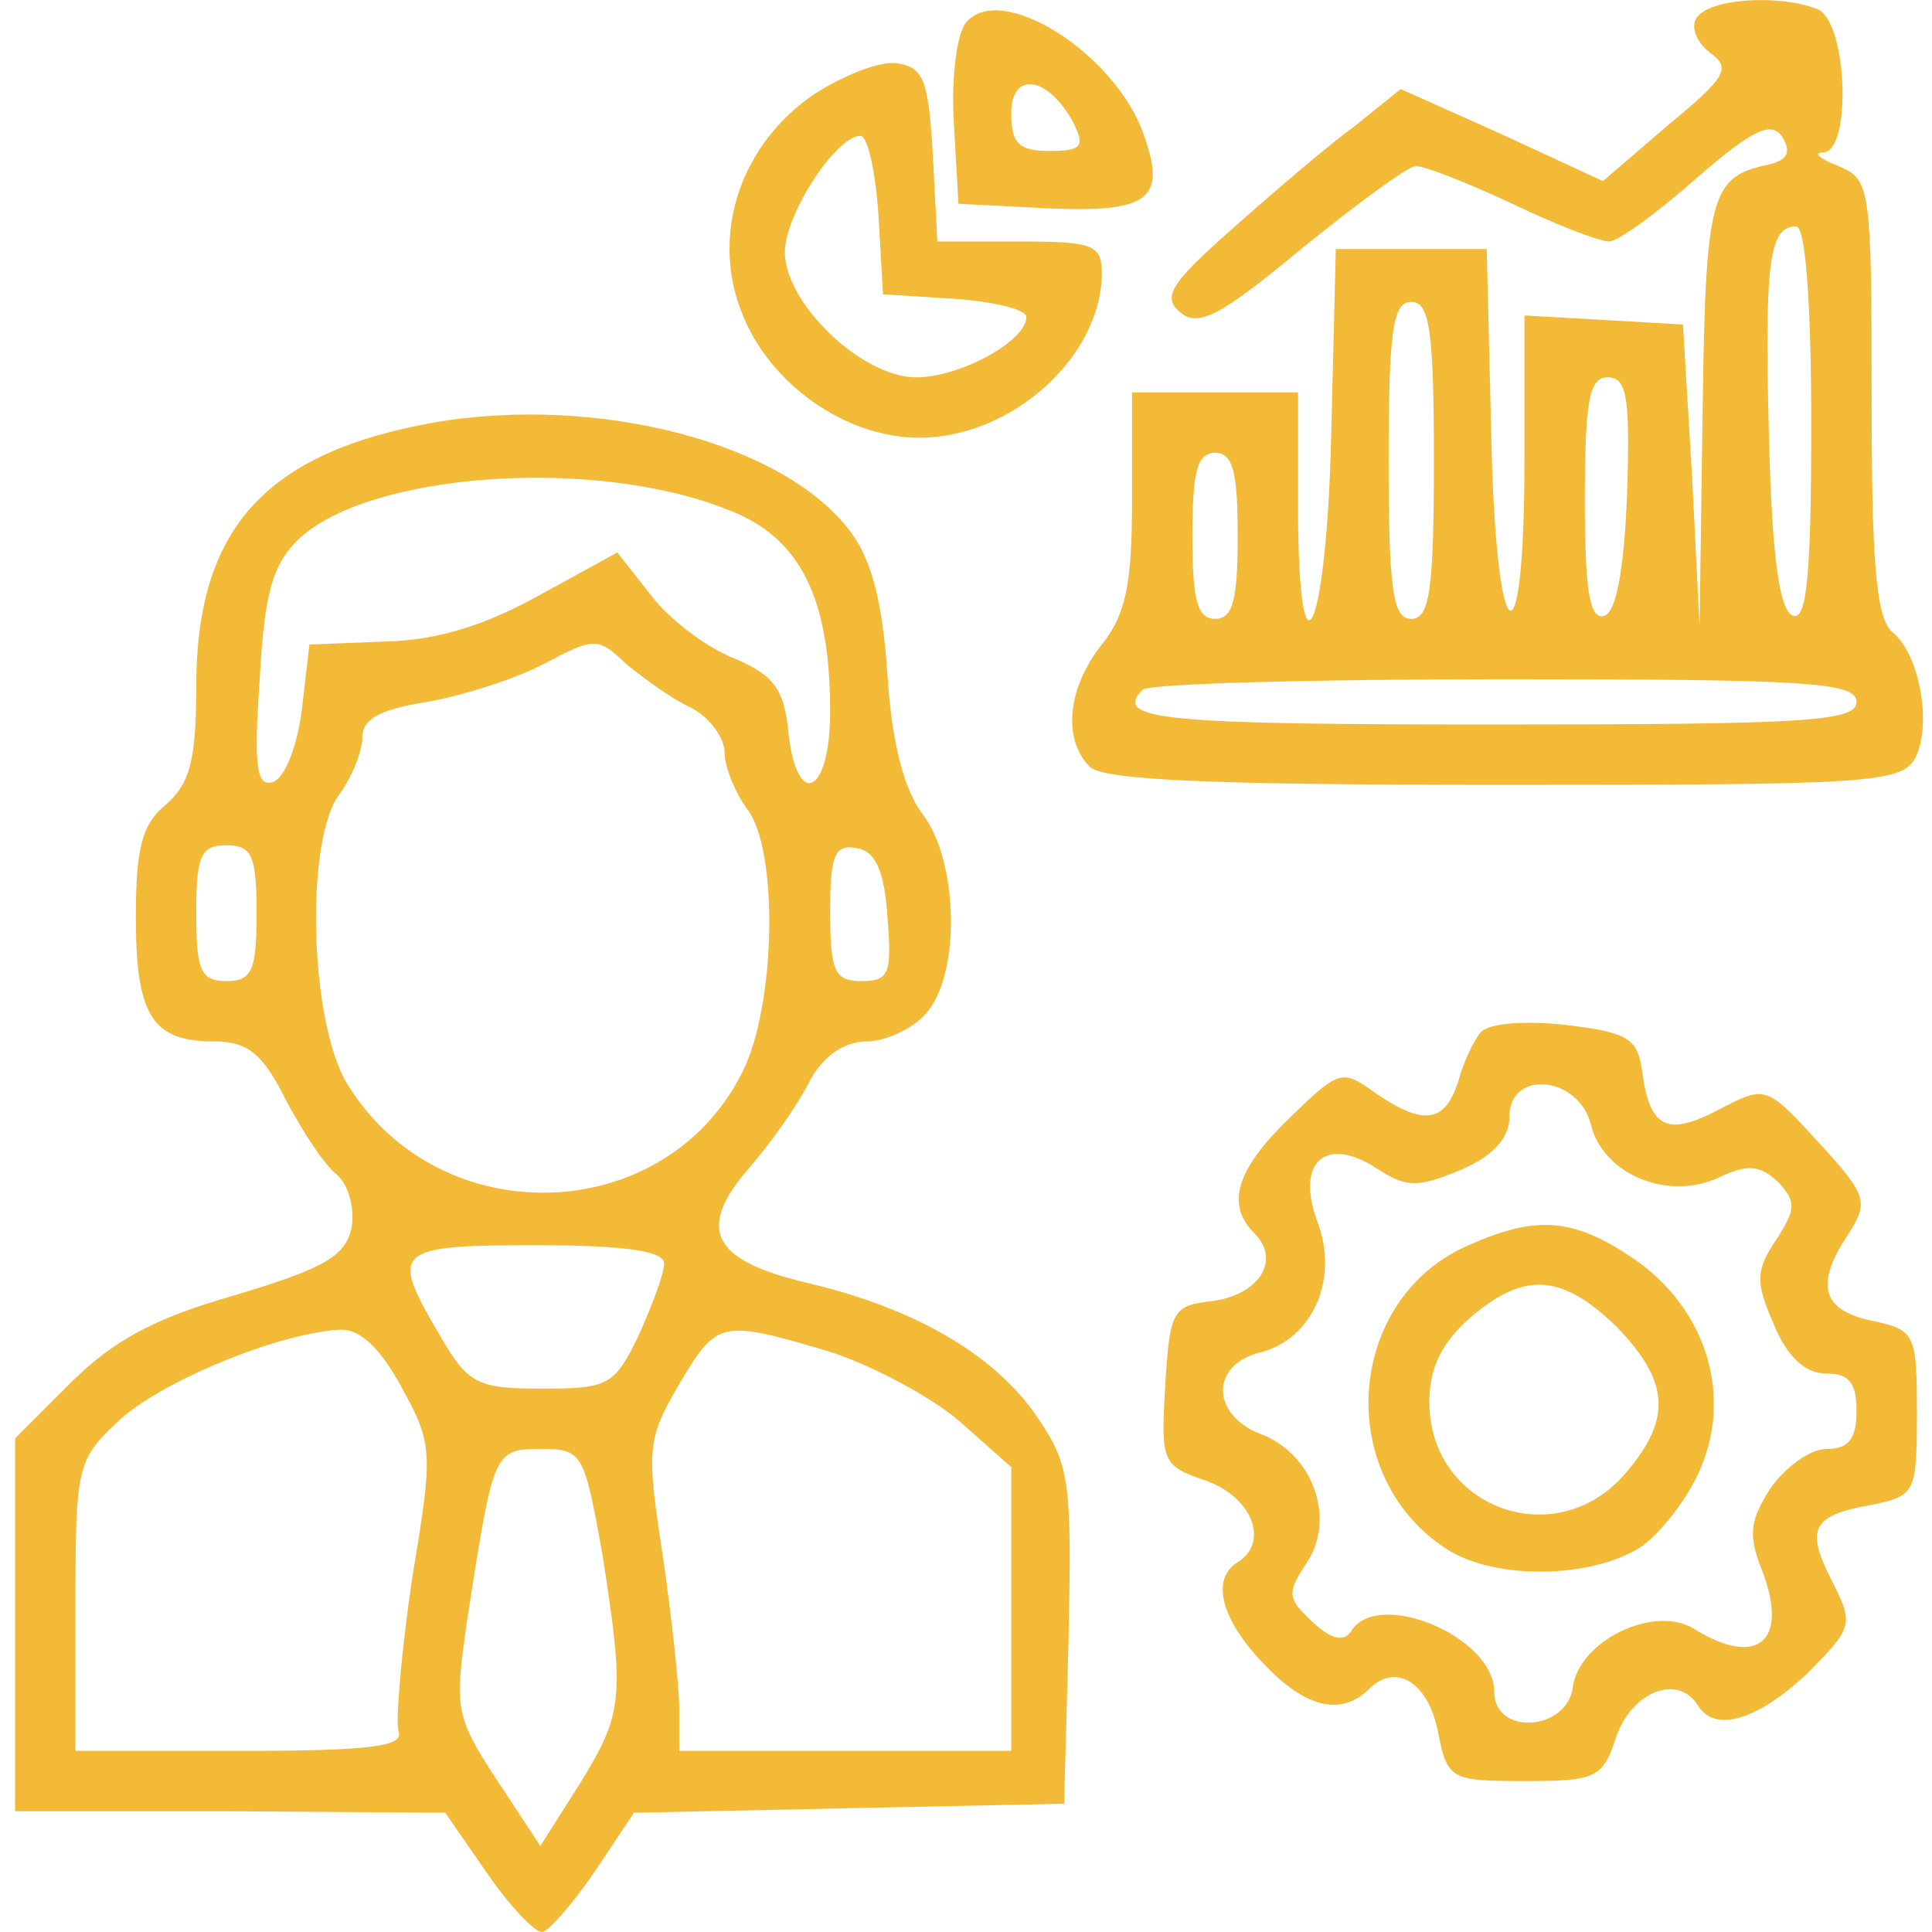 <svg xmlns="http://www.w3.org/2000/svg" version="1.0" width="128pt" height="128pt" viewBox="0 0 128 128" preserveAspectRatio="xMidYMid meet">

<g transform="translate(0,128) scale(0.1,-0.1)" fill="#f2ba37" stroke="none">
<path d="M640 1265 c-6 -7 -10 -37 -8 -67 l3 -53 59 -3 c67 -3 79 6 64 48 -18 54 -95 103 -118 75z m71 -66 c8 -16 6 -19 -16 -19 -20 0 -25 5 -25 25 0 28 24 25 41 -6z" fill="#f2ba37"/>
<path d="M1124 1268 c-4 -6 0 -16 9 -23 14 -10 11 -16 -28 -48 l-43 -37 -67 31 -67 30 -31 -25 c-18 -13 -54 -44 -81 -68 -41 -36 -46 -45 -34 -55 12 -10 27 -2 80 42 37 30 71 55 76 55 6 0 34 -11 64 -25 29 -14 58 -25 64 -25 6 0 32 19 58 42 38 33 50 38 57 27 6 -10 3 -15 -9 -18 -39 -8 -42 -20 -44 -165 l-2 -141 -5 100 -6 100 -52 3 -53 3 0 -95 c0 -143 -19 -130 -22 16 l-3 123 -50 0 -50 0 -3 -122 c-3 -133 -22 -174 -22 -48 l0 75 -55 0 -55 0 0 -71 c0 -56 -4 -76 -20 -96 -23 -29 -26 -63 -8 -81 9 -9 84 -12 275 -12 240 0 263 1 272 18 11 22 3 68 -15 83 -11 9 -14 45 -14 156 0 140 -1 144 -22 153 -13 5 -17 9 -10 9 19 1 16 87 -4 95 -26 10 -72 7 -80 -6z m76 -269 c0 -100 -3 -130 -12 -127 -9 3 -14 38 -16 118 -3 117 0 140 18 140 6 0 10 -48 10 -131z m-250 -24 c0 -87 -3 -105 -15 -105 -12 0 -15 18 -15 105 0 87 3 105 15 105 12 0 15 -18 15 -105z m128 -22 c-2 -50 -7 -78 -15 -81 -10 -3 -13 17 -13 77 0 66 3 81 15 81 13 0 15 -13 13 -77z m-258 -28 c0 -42 -3 -55 -15 -55 -12 0 -15 13 -15 55 0 42 3 55 15 55 12 0 15 -13 15 -55z m410 -110 c0 -13 -33 -15 -240 -15 -219 0 -253 3 -233 23 3 4 111 7 240 7 200 0 233 -2 233 -15z" fill="#f2ba37"/>
<path d="M540 1218 c-49 -33 -69 -92 -49 -144 18 -48 69 -84 118 -84 61 0 120 53 121 108 0 20 -5 22 -55 22 l-54 0 -3 58 c-3 49 -6 57 -23 60 -12 2 -36 -8 -55 -20z m42 -80 l3 -53 48 -3 c26 -2 47 -7 47 -12 0 -16 -44 -40 -73 -40 -36 0 -87 49 -87 83 0 25 34 77 50 77 5 0 10 -24 12 -52z" fill="#f2ba37"/>
<path d="M287 1000 c-111 -20 -157 -70 -157 -175 0 -48 -4 -64 -20 -78 -16 -13 -20 -29 -20 -75 0 -65 11 -82 52 -82 22 0 32 -8 47 -38 11 -21 26 -44 34 -50 8 -7 12 -22 10 -35 -4 -19 -17 -27 -77 -45 -53 -15 -81 -30 -109 -58 l-37 -37 0 -124 0 -123 143 0 142 -1 27 -39 c15 -22 32 -40 37 -40 4 0 20 18 35 40 l26 39 142 3 143 3 3 111 c2 101 1 113 -20 144 -28 42 -81 73 -153 90 -64 15 -74 36 -38 77 13 15 31 40 39 56 9 17 23 27 38 27 12 0 30 8 39 18 24 26 22 102 -2 133 -12 16 -20 46 -23 91 -3 47 -10 76 -24 95 -43 59 -167 92 -277 73z m196 -58 c47 -18 67 -58 67 -133 0 -57 -23 -66 -28 -11 -3 26 -10 35 -36 46 -18 7 -43 26 -55 42 l-22 28 -51 -28 c-36 -20 -67 -30 -102 -31 l-51 -2 -5 -43 c-3 -24 -11 -45 -19 -48 -11 -4 -13 10 -9 67 3 56 8 76 25 93 46 45 197 56 286 20z m-25 -131 c12 -6 22 -20 22 -29 0 -10 7 -27 15 -38 21 -27 19 -130 -3 -174 -51 -103 -201 -108 -262 -8 -25 41 -28 162 -5 192 8 11 15 28 15 37 0 13 12 19 43 24 23 4 58 15 77 25 34 18 36 18 55 0 11 -9 30 -23 43 -29z m-288 -136 c0 -38 -3 -45 -20 -45 -17 0 -20 7 -20 45 0 38 3 45 20 45 17 0 20 -7 20 -45z m418 -3 c3 -37 1 -42 -17 -42 -18 0 -21 6 -21 46 0 38 3 45 18 42 12 -2 18 -15 20 -46z m-148 -229 c0 -7 -8 -28 -17 -48 -16 -33 -20 -35 -64 -35 -43 0 -49 3 -68 36 -33 56 -30 59 64 59 60 0 85 -4 85 -12z m-174 -82 c21 -38 21 -43 7 -127 -7 -48 -11 -94 -9 -101 4 -10 -18 -13 -104 -13 l-110 0 0 96 c0 93 1 97 29 123 28 26 106 58 146 60 13 1 27 -12 41 -38z m282 24 c29 -9 68 -30 87 -46 l35 -31 0 -94 0 -94 -110 0 -110 0 0 28 c0 15 -5 61 -11 102 -11 71 -10 77 11 113 25 42 27 43 98 22z m-149 -134 c15 -96 14 -106 -15 -153 l-26 -41 -29 44 c-28 43 -28 47 -19 109 17 109 17 110 49 110 27 0 28 -3 40 -69z" fill="#f2ba37"/>
<path d="M981 596 c-5 -6 -12 -21 -15 -33 -9 -27 -23 -29 -55 -7 -22 16 -24 15 -57 -17 -35 -34 -42 -57 -23 -76 18 -18 3 -41 -28 -45 -26 -3 -28 -6 -31 -56 -3 -51 -2 -53 27 -63 31 -11 42 -41 21 -54 -18 -11 -11 -38 17 -67 28 -30 52 -35 70 -17 18 18 40 4 46 -30 6 -30 9 -31 57 -31 48 0 52 2 61 30 11 30 41 41 54 20 11 -18 39 -10 72 21 31 31 31 33 17 61 -18 35 -14 44 26 51 29 6 30 8 30 61 0 52 -1 55 -30 61 -33 7 -38 24 -15 58 13 21 12 25 -20 60 -35 38 -35 38 -66 22 -34 -18 -46 -13 -51 25 -3 22 -9 26 -51 31 -28 3 -51 1 -56 -5z m73 -61 c8 -33 51 -51 85 -35 19 9 27 8 39 -3 12 -13 12 -18 -1 -38 -14 -21 -14 -28 -2 -56 9 -22 21 -33 35 -33 15 0 20 -6 20 -25 0 -18 -5 -25 -20 -25 -11 0 -27 -12 -37 -26 -14 -22 -15 -31 -5 -56 17 -46 -4 -63 -46 -37 -26 16 -76 -8 -80 -39 -4 -29 -52 -32 -52 -3 0 37 -78 69 -95 40 -5 -7 -13 -5 -25 6 -17 16 -18 19 -4 40 19 29 4 72 -31 85 -33 13 -33 46 0 54 35 9 52 49 38 86 -15 40 5 58 39 36 20 -13 27 -13 56 -1 21 9 32 21 32 35 0 32 46 27 54 -5z" fill="#f2ba37"/>
<path d="M973 455 c-81 -35 -90 -152 -15 -201 32 -21 96 -20 129 1 13 9 32 33 40 53 21 50 2 107 -46 139 -39 26 -63 28 -108 8z m98 -54 c35 -36 37 -61 6 -97 -46 -54 -130 -23 -130 47 0 23 8 39 27 56 36 31 61 29 97 -6z" fill="#f2ba37"/>
</g>
</svg>